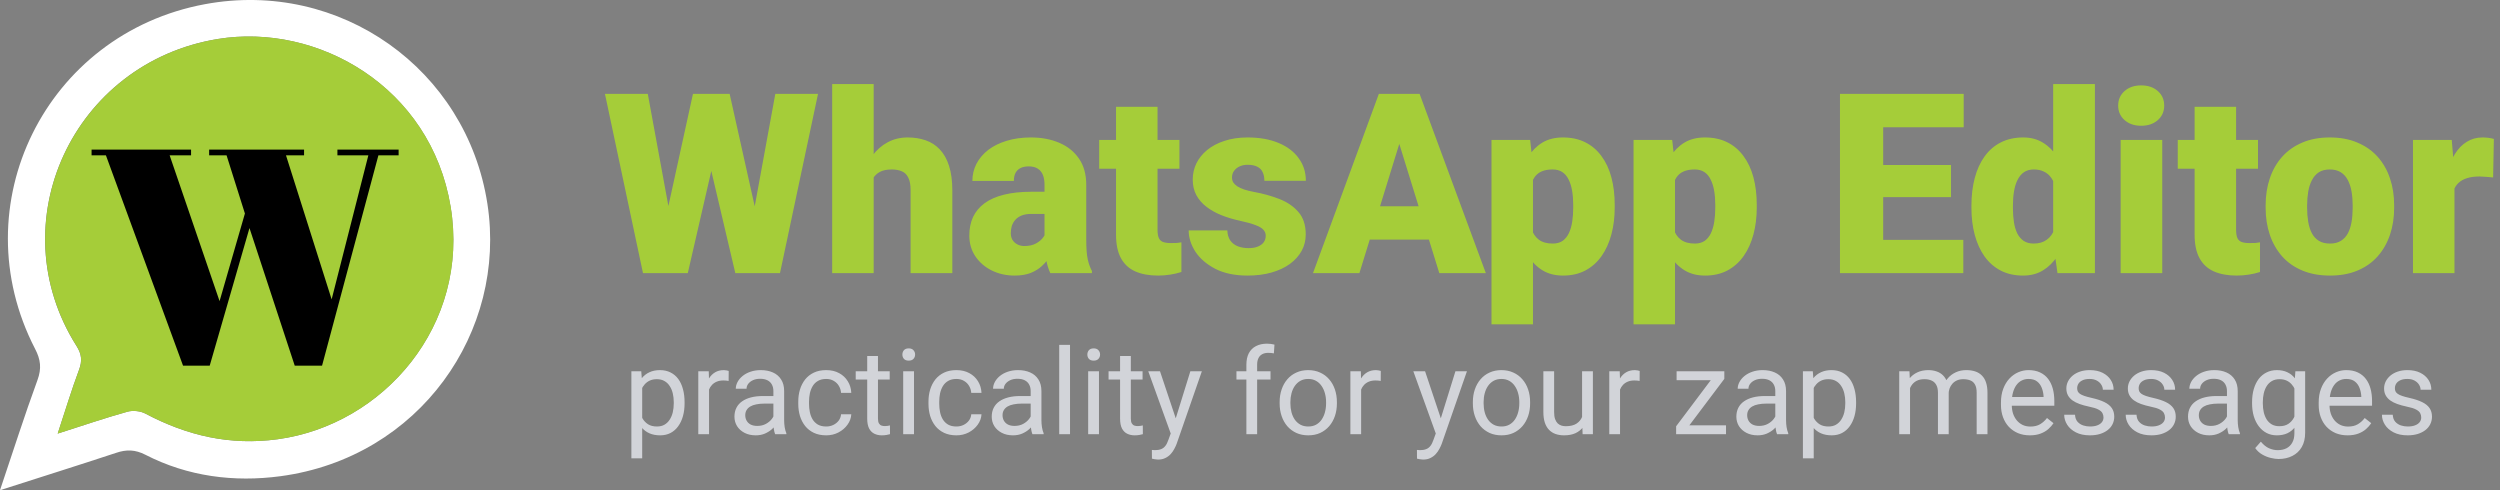 <svg width="357" height="70" viewBox="0 0 357 70" fill="none" xmlns="http://www.w3.org/2000/svg">
<rect x="0" y="0" width="357" height="70" fill="#808080" stroke="none"/>
<g clip-path="url(#clip0_2_76)">
<path d="M0 70C1.876 64.444 3.499 59.325 5.348 54.285C5.96 52.619 5.813 51.349 5.002 49.801C-5.587 29.299 6.518 4.815 29.28 0.595C48.556 -2.976 66.634 9.881 69.601 29.1C72.421 47.328 59.93 65.331 40.055 68.002C33.43 68.889 26.819 68.055 20.753 64.934C19.302 64.193 18.052 64.166 16.575 64.669C11.214 66.442 5.84 68.121 0 70ZM8.235 61.918C11.933 60.741 15.032 59.669 18.185 58.796C18.97 58.571 20.061 58.69 20.779 59.074C26.699 62.209 32.845 63.651 39.643 62.725C54.728 60.674 67.14 46.442 64.346 29.524C61.499 12.354 45.297 3.241 31.089 5.569C10.43 8.955 -0.2 31.812 10.922 49.405C11.667 50.582 11.76 51.547 11.268 52.844C10.23 55.635 9.365 58.479 8.235 61.918Z" fill="white"/>
<path d="M8.235 61.918C9.379 58.479 10.23 55.635 11.281 52.844C11.773 51.548 11.68 50.582 10.935 49.405C-0.186 31.812 10.443 8.955 31.102 5.569C45.31 3.241 61.526 12.354 64.36 29.524C67.153 46.442 54.742 60.675 39.656 62.725C32.858 63.651 26.726 62.209 20.793 59.074C20.074 58.69 18.983 58.571 18.198 58.796C15.032 59.669 11.933 60.741 8.235 61.918Z" fill="#A5CD39"/>
<path d="M34.973 30.489L32.353 22.183H29.865V21.362H43.421V22.183H40.84L47.358 42.751L52.6 22.183H48.183V21.362H56.923V22.183H54.036L45.988 52.222H42.09L35.625 32.566L29.945 52.222H26.14L15.125 22.183H13.077V21.362H27.284V22.183H24.225L31.355 43.003L34.973 30.489Z" fill="black"/>
</g>
<path d="M93.857 36.68L98.955 13.406H101.996L103.648 15.393L98.217 39H94.859L93.857 36.68ZM92.504 13.406L96.811 36.855L95.703 39H91.818L86.387 13.406H92.504ZM106.443 36.732L110.715 13.406H116.814L111.383 39H107.516L106.443 36.732ZM104.193 13.406L109.414 36.82L108.359 39H105.002L99.447 15.357L101.17 13.406H104.193ZM124.76 12V39H118.836V12H124.76ZM124.057 28.84L122.668 28.875C122.668 27.539 122.832 26.309 123.16 25.184C123.488 24.059 123.957 23.08 124.566 22.248C125.176 21.416 125.908 20.771 126.764 20.314C127.619 19.857 128.568 19.629 129.611 19.629C130.549 19.629 131.404 19.764 132.178 20.033C132.963 20.303 133.637 20.736 134.199 21.334C134.773 21.932 135.213 22.711 135.518 23.672C135.834 24.633 135.992 25.805 135.992 27.188V39H130.033V27.152C130.033 26.379 129.922 25.781 129.699 25.359C129.488 24.926 129.184 24.627 128.785 24.463C128.387 24.287 127.9 24.199 127.326 24.199C126.635 24.199 126.072 24.316 125.639 24.551C125.205 24.785 124.871 25.113 124.637 25.535C124.414 25.945 124.262 26.432 124.18 26.994C124.098 27.557 124.057 28.172 124.057 28.84ZM149.158 34.219V26.379C149.158 25.84 149.082 25.377 148.93 24.99C148.777 24.604 148.537 24.305 148.209 24.094C147.881 23.871 147.441 23.76 146.891 23.76C146.445 23.76 146.064 23.836 145.748 23.988C145.432 24.141 145.191 24.369 145.027 24.674C144.863 24.979 144.781 25.365 144.781 25.834H138.857C138.857 24.955 139.051 24.141 139.438 23.391C139.836 22.629 140.398 21.967 141.125 21.404C141.863 20.842 142.742 20.408 143.762 20.104C144.793 19.787 145.941 19.629 147.207 19.629C148.719 19.629 150.066 19.881 151.25 20.385C152.445 20.889 153.389 21.645 154.08 22.652C154.771 23.648 155.117 24.902 155.117 26.414V34.201C155.117 35.443 155.188 36.387 155.328 37.031C155.469 37.664 155.668 38.221 155.926 38.701V39H149.984C149.703 38.414 149.492 37.699 149.352 36.855C149.223 36 149.158 35.121 149.158 34.219ZM149.879 27.381L149.914 30.545H147.295C146.744 30.545 146.275 30.621 145.889 30.773C145.514 30.926 145.209 31.137 144.975 31.406C144.752 31.664 144.588 31.957 144.482 32.285C144.389 32.613 144.342 32.959 144.342 33.322C144.342 33.674 144.424 33.99 144.588 34.272C144.764 34.541 144.998 34.752 145.291 34.904C145.584 35.057 145.912 35.133 146.275 35.133C146.932 35.133 147.488 35.01 147.945 34.764C148.414 34.506 148.771 34.195 149.018 33.832C149.264 33.469 149.387 33.129 149.387 32.812L150.688 35.238C150.453 35.707 150.184 36.182 149.879 36.662C149.586 37.143 149.217 37.588 148.771 37.998C148.338 38.397 147.805 38.725 147.172 38.982C146.539 39.228 145.771 39.352 144.869 39.352C143.697 39.352 142.619 39.111 141.635 38.631C140.662 38.15 139.883 37.482 139.297 36.627C138.711 35.76 138.418 34.764 138.418 33.639C138.418 32.654 138.594 31.775 138.945 31.002C139.309 30.229 139.854 29.572 140.58 29.033C141.307 28.494 142.232 28.084 143.357 27.803C144.482 27.521 145.807 27.381 147.33 27.381H149.879ZM168.424 19.98V24.094H156.963V19.98H168.424ZM159.371 15.252H165.295V32.795C165.295 33.299 165.354 33.691 165.471 33.973C165.588 34.242 165.787 34.435 166.068 34.553C166.361 34.658 166.748 34.711 167.229 34.711C167.568 34.711 167.85 34.705 168.072 34.693C168.295 34.67 168.506 34.641 168.705 34.605V38.842C168.201 39.006 167.674 39.129 167.123 39.211C166.572 39.305 165.986 39.352 165.365 39.352C164.1 39.352 163.016 39.152 162.113 38.754C161.223 38.355 160.543 37.728 160.074 36.873C159.605 36.018 159.371 34.904 159.371 33.533V15.252ZM180.746 33.656C180.746 33.328 180.635 33.047 180.412 32.812C180.201 32.566 179.826 32.344 179.287 32.145C178.748 31.934 177.992 31.723 177.02 31.512C176.094 31.312 175.221 31.049 174.4 30.721C173.592 30.393 172.883 29.994 172.273 29.525C171.664 29.057 171.184 28.5 170.832 27.855C170.492 27.211 170.322 26.473 170.322 25.641C170.322 24.832 170.492 24.07 170.832 23.355C171.184 22.629 171.693 21.99 172.361 21.439C173.041 20.877 173.867 20.438 174.84 20.121C175.812 19.793 176.92 19.629 178.162 19.629C179.873 19.629 181.35 19.893 182.592 20.42C183.834 20.936 184.789 21.662 185.457 22.6C186.137 23.525 186.477 24.598 186.477 25.816H180.553C180.553 25.336 180.471 24.926 180.307 24.586C180.154 24.246 179.902 23.988 179.551 23.812C179.199 23.625 178.73 23.531 178.145 23.531C177.734 23.531 177.359 23.607 177.02 23.76C176.691 23.912 176.428 24.123 176.229 24.393C176.029 24.662 175.93 24.979 175.93 25.342C175.93 25.6 175.988 25.834 176.105 26.045C176.234 26.244 176.428 26.432 176.686 26.607C176.943 26.771 177.271 26.924 177.67 27.064C178.068 27.193 178.549 27.311 179.111 27.416C180.389 27.65 181.584 27.984 182.697 28.418C183.811 28.852 184.713 29.467 185.404 30.264C186.107 31.061 186.459 32.133 186.459 33.48C186.459 34.324 186.266 35.103 185.879 35.818C185.492 36.522 184.936 37.143 184.209 37.682C183.482 38.209 182.609 38.619 181.59 38.912C180.57 39.205 179.422 39.352 178.145 39.352C176.328 39.352 174.793 39.029 173.539 38.385C172.285 37.728 171.336 36.908 170.691 35.924C170.059 34.928 169.742 33.92 169.742 32.9H175.262C175.285 33.486 175.426 33.967 175.684 34.342C175.953 34.717 176.311 34.992 176.756 35.168C177.201 35.344 177.717 35.432 178.303 35.432C178.842 35.432 179.287 35.355 179.639 35.203C180.002 35.051 180.277 34.846 180.465 34.588C180.652 34.318 180.746 34.008 180.746 33.656ZM200.363 18.785L194.123 39H187.496L196.9 13.406H201.102L200.363 18.785ZM205.531 39L199.273 18.785L198.465 13.406H202.719L212.176 39H205.531ZM205.285 29.455V34.219H192.154V29.455H205.285ZM218.908 23.637V46.312H212.984V19.98H218.504L218.908 23.637ZM230.58 29.262V29.631C230.58 31.014 230.422 32.297 230.105 33.48C229.789 34.664 229.32 35.695 228.699 36.574C228.078 37.453 227.305 38.139 226.379 38.631C225.465 39.111 224.404 39.352 223.197 39.352C222.061 39.352 221.082 39.1 220.262 38.596C219.441 38.092 218.756 37.395 218.205 36.504C217.654 35.613 217.209 34.594 216.869 33.445C216.529 32.297 216.26 31.084 216.061 29.807V29.332C216.26 27.961 216.529 26.689 216.869 25.518C217.209 24.334 217.654 23.303 218.205 22.424C218.756 21.545 219.436 20.859 220.244 20.367C221.064 19.875 222.043 19.629 223.18 19.629C224.387 19.629 225.447 19.857 226.361 20.314C227.287 20.771 228.061 21.428 228.682 22.283C229.314 23.127 229.789 24.141 230.105 25.324C230.422 26.508 230.58 27.82 230.58 29.262ZM224.656 29.631V29.262C224.656 28.523 224.604 27.85 224.498 27.24C224.393 26.619 224.223 26.08 223.988 25.623C223.766 25.166 223.467 24.814 223.092 24.568C222.717 24.322 222.254 24.199 221.703 24.199C221.07 24.199 220.537 24.299 220.104 24.498C219.682 24.686 219.342 24.979 219.084 25.377C218.838 25.764 218.662 26.25 218.557 26.836C218.463 27.41 218.422 28.084 218.434 28.857V30.299C218.41 31.189 218.498 31.975 218.697 32.654C218.896 33.322 219.242 33.844 219.734 34.219C220.227 34.594 220.895 34.781 221.738 34.781C222.301 34.781 222.77 34.652 223.145 34.395C223.52 34.125 223.818 33.756 224.041 33.287C224.264 32.807 224.422 32.256 224.516 31.635C224.609 31.014 224.656 30.346 224.656 29.631ZM239.193 23.637V46.312H233.27V19.98H238.789L239.193 23.637ZM250.865 29.262V29.631C250.865 31.014 250.707 32.297 250.391 33.48C250.074 34.664 249.605 35.695 248.984 36.574C248.363 37.453 247.59 38.139 246.664 38.631C245.75 39.111 244.689 39.352 243.482 39.352C242.346 39.352 241.367 39.1 240.547 38.596C239.727 38.092 239.041 37.395 238.49 36.504C237.939 35.613 237.494 34.594 237.154 33.445C236.814 32.297 236.545 31.084 236.346 29.807V29.332C236.545 27.961 236.814 26.689 237.154 25.518C237.494 24.334 237.939 23.303 238.49 22.424C239.041 21.545 239.721 20.859 240.529 20.367C241.35 19.875 242.328 19.629 243.465 19.629C244.672 19.629 245.732 19.857 246.646 20.314C247.572 20.771 248.346 21.428 248.967 22.283C249.6 23.127 250.074 24.141 250.391 25.324C250.707 26.508 250.865 27.82 250.865 29.262ZM244.941 29.631V29.262C244.941 28.523 244.889 27.85 244.783 27.24C244.678 26.619 244.508 26.08 244.273 25.623C244.051 25.166 243.752 24.814 243.377 24.568C243.002 24.322 242.539 24.199 241.988 24.199C241.355 24.199 240.822 24.299 240.389 24.498C239.967 24.686 239.627 24.979 239.369 25.377C239.123 25.764 238.947 26.25 238.842 26.836C238.748 27.41 238.707 28.084 238.719 28.857V30.299C238.695 31.189 238.783 31.975 238.982 32.654C239.182 33.322 239.527 33.844 240.02 34.219C240.512 34.594 241.18 34.781 242.023 34.781C242.586 34.781 243.055 34.652 243.43 34.395C243.805 34.125 244.104 33.756 244.326 33.287C244.549 32.807 244.707 32.256 244.801 31.635C244.895 31.014 244.941 30.346 244.941 29.631ZM280.361 34.254V39H266.721V34.254H280.361ZM268.918 13.406V39H262.748V13.406H268.918ZM278.604 23.566V28.154H266.721V23.566H278.604ZM280.414 13.406V18.17H266.721V13.406H280.414ZM293.193 34.641V12H299.152V39H293.809L293.193 34.641ZM281.521 29.719V29.35C281.521 27.908 281.68 26.596 281.996 25.412C282.312 24.217 282.781 23.191 283.402 22.336C284.023 21.469 284.797 20.801 285.723 20.332C286.648 19.863 287.715 19.629 288.922 19.629C290 19.629 290.943 19.881 291.752 20.385C292.561 20.877 293.252 21.568 293.826 22.459C294.4 23.35 294.869 24.393 295.232 25.588C295.596 26.771 295.871 28.049 296.059 29.42V29.859C295.871 31.148 295.596 32.367 295.232 33.516C294.869 34.652 294.4 35.66 293.826 36.539C293.252 37.418 292.555 38.109 291.734 38.613C290.926 39.105 289.977 39.352 288.887 39.352C287.68 39.352 286.613 39.111 285.688 38.631C284.773 38.15 284.006 37.477 283.385 36.609C282.775 35.742 282.312 34.723 281.996 33.551C281.68 32.379 281.521 31.102 281.521 29.719ZM287.445 29.35V29.719C287.445 30.434 287.492 31.096 287.586 31.705C287.68 32.315 287.838 32.853 288.061 33.322C288.295 33.779 288.6 34.137 288.975 34.395C289.361 34.652 289.836 34.781 290.398 34.781C291.16 34.781 291.787 34.6 292.279 34.236C292.783 33.873 293.152 33.357 293.387 32.69C293.633 32.022 293.738 31.236 293.703 30.334V28.945C293.727 28.172 293.674 27.492 293.545 26.906C293.416 26.309 293.211 25.811 292.93 25.412C292.66 25.014 292.314 24.715 291.893 24.516C291.482 24.305 290.996 24.199 290.434 24.199C289.883 24.199 289.414 24.328 289.027 24.586C288.652 24.844 288.348 25.207 288.113 25.676C287.879 26.133 287.709 26.678 287.604 27.311C287.498 27.932 287.445 28.611 287.445 29.35ZM308.768 19.98V39H302.826V19.98H308.768ZM302.475 15.076C302.475 14.232 302.779 13.541 303.389 13.002C303.998 12.463 304.789 12.193 305.762 12.193C306.734 12.193 307.525 12.463 308.135 13.002C308.744 13.541 309.049 14.232 309.049 15.076C309.049 15.92 308.744 16.611 308.135 17.15C307.525 17.689 306.734 17.959 305.762 17.959C304.789 17.959 303.998 17.689 303.389 17.15C302.779 16.611 302.475 15.92 302.475 15.076ZM322.443 19.98V24.094H310.982V19.98H322.443ZM313.391 15.252H319.314V32.795C319.314 33.299 319.373 33.691 319.49 33.973C319.607 34.242 319.807 34.435 320.088 34.553C320.381 34.658 320.768 34.711 321.248 34.711C321.588 34.711 321.869 34.705 322.092 34.693C322.314 34.67 322.525 34.641 322.725 34.605V38.842C322.221 39.006 321.693 39.129 321.143 39.211C320.592 39.305 320.006 39.352 319.385 39.352C318.119 39.352 317.035 39.152 316.133 38.754C315.242 38.355 314.562 37.728 314.094 36.873C313.625 36.018 313.391 34.904 313.391 33.533V15.252ZM323.533 29.684V29.314C323.533 27.92 323.732 26.637 324.131 25.465C324.529 24.281 325.115 23.256 325.889 22.389C326.662 21.521 327.617 20.848 328.754 20.367C329.891 19.875 331.203 19.629 332.691 19.629C334.191 19.629 335.51 19.875 336.646 20.367C337.795 20.848 338.756 21.521 339.529 22.389C340.303 23.256 340.889 24.281 341.287 25.465C341.686 26.637 341.885 27.92 341.885 29.314V29.684C341.885 31.066 341.686 32.35 341.287 33.533C340.889 34.705 340.303 35.73 339.529 36.609C338.756 37.477 337.801 38.15 336.664 38.631C335.527 39.111 334.215 39.352 332.727 39.352C331.238 39.352 329.92 39.111 328.771 38.631C327.623 38.15 326.662 37.477 325.889 36.609C325.115 35.73 324.529 34.705 324.131 33.533C323.732 32.35 323.533 31.066 323.533 29.684ZM329.457 29.314V29.684C329.457 30.398 329.51 31.066 329.615 31.688C329.721 32.309 329.896 32.853 330.143 33.322C330.389 33.779 330.723 34.137 331.145 34.395C331.566 34.652 332.094 34.781 332.727 34.781C333.348 34.781 333.863 34.652 334.273 34.395C334.695 34.137 335.029 33.779 335.275 33.322C335.521 32.853 335.697 32.309 335.803 31.688C335.908 31.066 335.961 30.398 335.961 29.684V29.314C335.961 28.623 335.908 27.973 335.803 27.363C335.697 26.742 335.521 26.197 335.275 25.729C335.029 25.248 334.695 24.873 334.273 24.604C333.852 24.334 333.324 24.199 332.691 24.199C332.07 24.199 331.549 24.334 331.127 24.604C330.717 24.873 330.389 25.248 330.143 25.729C329.896 26.197 329.721 26.742 329.615 27.363C329.51 27.973 329.457 28.623 329.457 29.314ZM350.498 24.691V39H344.574V19.98H350.111L350.498 24.691ZM356.123 19.84L356.018 25.342C355.783 25.318 355.467 25.289 355.068 25.254C354.67 25.219 354.336 25.201 354.066 25.201C353.375 25.201 352.777 25.283 352.273 25.447C351.781 25.6 351.371 25.834 351.043 26.15C350.727 26.455 350.492 26.842 350.34 27.311C350.199 27.779 350.135 28.324 350.146 28.945L349.074 28.242C349.074 26.965 349.197 25.805 349.443 24.762C349.701 23.707 350.064 22.799 350.533 22.037C351.002 21.264 351.57 20.672 352.238 20.262C352.906 19.84 353.656 19.629 354.488 19.629C354.781 19.629 355.068 19.646 355.35 19.682C355.643 19.717 355.9 19.77 356.123 19.84Z" fill="#A5CD39"/>
<path d="M91.706 54.745V65.453H90.162V53.019H91.573L91.706 54.745ZM97.757 57.435V57.609C97.757 58.262 97.68 58.868 97.525 59.427C97.37 59.98 97.143 60.462 96.844 60.871C96.551 61.281 96.189 61.599 95.757 61.826C95.325 62.053 94.83 62.166 94.271 62.166C93.701 62.166 93.197 62.072 92.76 61.884C92.323 61.696 91.952 61.422 91.648 61.062C91.344 60.702 91.1 60.271 90.918 59.767C90.74 59.264 90.619 58.696 90.552 58.065V57.136C90.619 56.472 90.743 55.877 90.926 55.351C91.108 54.825 91.349 54.377 91.648 54.006C91.952 53.63 92.32 53.345 92.752 53.151C93.184 52.952 93.682 52.852 94.246 52.852C94.811 52.852 95.311 52.963 95.749 53.185C96.186 53.4 96.554 53.71 96.853 54.114C97.151 54.518 97.376 55.002 97.525 55.567C97.68 56.126 97.757 56.748 97.757 57.435ZM96.213 57.609V57.435C96.213 56.986 96.166 56.566 96.072 56.173C95.978 55.774 95.832 55.426 95.632 55.127C95.439 54.823 95.19 54.585 94.885 54.413C94.581 54.236 94.218 54.148 93.798 54.148C93.41 54.148 93.073 54.214 92.785 54.347C92.503 54.48 92.262 54.659 92.063 54.886C91.864 55.108 91.701 55.362 91.573 55.65C91.451 55.932 91.36 56.225 91.299 56.53V58.68C91.41 59.067 91.565 59.432 91.764 59.775C91.963 60.113 92.229 60.387 92.561 60.597C92.893 60.802 93.311 60.904 93.814 60.904C94.23 60.904 94.586 60.819 94.885 60.647C95.19 60.47 95.439 60.229 95.632 59.925C95.832 59.62 95.978 59.272 96.072 58.879C96.166 58.48 96.213 58.057 96.213 57.609ZM101.252 54.43V62H99.716V53.019H101.21L101.252 54.43ZM104.058 52.969L104.049 54.397C103.922 54.369 103.8 54.352 103.684 54.347C103.573 54.336 103.446 54.33 103.302 54.33C102.948 54.33 102.635 54.385 102.364 54.496C102.093 54.607 101.863 54.762 101.675 54.961C101.487 55.16 101.338 55.398 101.227 55.675C101.122 55.946 101.053 56.245 101.02 56.571L100.588 56.82C100.588 56.278 100.64 55.769 100.746 55.293C100.856 54.817 101.025 54.397 101.252 54.031C101.479 53.66 101.767 53.373 102.115 53.168C102.469 52.958 102.89 52.852 103.377 52.852C103.488 52.852 103.615 52.866 103.759 52.894C103.903 52.916 104.002 52.941 104.058 52.969ZM110.441 60.464V55.841C110.441 55.487 110.369 55.179 110.225 54.919C110.087 54.654 109.876 54.449 109.594 54.305C109.312 54.161 108.963 54.089 108.548 54.089C108.161 54.089 107.821 54.156 107.527 54.289C107.24 54.421 107.013 54.596 106.847 54.812C106.686 55.027 106.606 55.26 106.606 55.509H105.07C105.07 55.188 105.153 54.87 105.319 54.554C105.485 54.239 105.723 53.954 106.033 53.699C106.349 53.439 106.725 53.234 107.162 53.085C107.605 52.93 108.097 52.852 108.64 52.852C109.293 52.852 109.868 52.963 110.366 53.185C110.87 53.406 111.263 53.741 111.545 54.189C111.833 54.632 111.977 55.188 111.977 55.857V60.041C111.977 60.34 112.001 60.658 112.051 60.996C112.107 61.333 112.187 61.624 112.292 61.867V62H110.69C110.612 61.823 110.552 61.588 110.507 61.294C110.463 60.996 110.441 60.719 110.441 60.464ZM110.707 56.555L110.723 57.634H109.171C108.734 57.634 108.344 57.67 108 57.742C107.657 57.808 107.37 57.91 107.137 58.049C106.905 58.187 106.728 58.361 106.606 58.572C106.484 58.776 106.423 59.017 106.423 59.294C106.423 59.576 106.487 59.834 106.614 60.066C106.742 60.298 106.932 60.484 107.187 60.622C107.447 60.755 107.765 60.821 108.142 60.821C108.612 60.821 109.027 60.722 109.387 60.523C109.746 60.323 110.031 60.08 110.242 59.792C110.458 59.504 110.574 59.225 110.59 58.954L111.246 59.692C111.207 59.925 111.102 60.182 110.931 60.464C110.759 60.747 110.529 61.018 110.242 61.278C109.959 61.532 109.622 61.745 109.229 61.917C108.842 62.083 108.404 62.166 107.917 62.166C107.309 62.166 106.775 62.047 106.315 61.809C105.862 61.571 105.507 61.253 105.253 60.855C105.004 60.45 104.879 59.999 104.879 59.502C104.879 59.02 104.973 58.597 105.162 58.231C105.35 57.861 105.621 57.553 105.975 57.31C106.329 57.061 106.755 56.873 107.253 56.746C107.751 56.618 108.308 56.555 108.922 56.555H110.707ZM117.986 60.904C118.352 60.904 118.689 60.83 118.999 60.68C119.309 60.531 119.563 60.326 119.763 60.066C119.962 59.8 120.075 59.499 120.103 59.161H121.564C121.536 59.692 121.356 60.188 121.024 60.647C120.698 61.101 120.269 61.469 119.738 61.751C119.207 62.028 118.623 62.166 117.986 62.166C117.311 62.166 116.722 62.047 116.218 61.809C115.72 61.571 115.305 61.245 114.973 60.83C114.647 60.415 114.4 59.939 114.234 59.402C114.074 58.859 113.994 58.287 113.994 57.684V57.335C113.994 56.732 114.074 56.162 114.234 55.625C114.4 55.083 114.647 54.604 114.973 54.189C115.305 53.774 115.72 53.447 116.218 53.209C116.722 52.971 117.311 52.852 117.986 52.852C118.689 52.852 119.303 52.996 119.829 53.284C120.355 53.566 120.767 53.954 121.066 54.446C121.37 54.933 121.536 55.487 121.564 56.106H120.103C120.075 55.736 119.97 55.401 119.788 55.102C119.611 54.803 119.367 54.565 119.057 54.388C118.753 54.206 118.396 54.114 117.986 54.114C117.516 54.114 117.12 54.208 116.799 54.397C116.484 54.579 116.232 54.828 116.044 55.144C115.861 55.453 115.729 55.799 115.646 56.181C115.568 56.557 115.529 56.942 115.529 57.335V57.684C115.529 58.077 115.568 58.464 115.646 58.846C115.723 59.227 115.853 59.573 116.036 59.883C116.224 60.193 116.476 60.442 116.791 60.63C117.112 60.813 117.51 60.904 117.986 60.904ZM127.051 53.019V54.197H122.195V53.019H127.051ZM123.838 50.835H125.374V59.775C125.374 60.08 125.421 60.309 125.515 60.464C125.609 60.619 125.731 60.722 125.88 60.772C126.03 60.821 126.19 60.846 126.362 60.846C126.489 60.846 126.622 60.835 126.76 60.813C126.904 60.785 127.012 60.763 127.084 60.747L127.092 62C126.971 62.039 126.81 62.075 126.611 62.108C126.417 62.147 126.182 62.166 125.905 62.166C125.529 62.166 125.183 62.091 124.868 61.942C124.552 61.792 124.3 61.544 124.112 61.195C123.93 60.841 123.838 60.365 123.838 59.767V50.835ZM130.521 53.019V62H128.977V53.019H130.521ZM128.86 50.636C128.86 50.387 128.935 50.177 129.084 50.005C129.239 49.834 129.466 49.748 129.765 49.748C130.058 49.748 130.283 49.834 130.438 50.005C130.598 50.177 130.678 50.387 130.678 50.636C130.678 50.874 130.598 51.079 130.438 51.251C130.283 51.416 130.058 51.499 129.765 51.499C129.466 51.499 129.239 51.416 129.084 51.251C128.935 51.079 128.86 50.874 128.86 50.636ZM136.58 60.904C136.945 60.904 137.283 60.83 137.593 60.68C137.903 60.531 138.157 60.326 138.356 60.066C138.556 59.8 138.669 59.499 138.697 59.161H140.158C140.13 59.692 139.95 60.188 139.618 60.647C139.292 61.101 138.863 61.469 138.332 61.751C137.8 62.028 137.216 62.166 136.58 62.166C135.905 62.166 135.316 62.047 134.812 61.809C134.314 61.571 133.899 61.245 133.567 60.83C133.24 60.415 132.994 59.939 132.828 59.402C132.668 58.859 132.587 58.287 132.587 57.684V57.335C132.587 56.732 132.668 56.162 132.828 55.625C132.994 55.083 133.24 54.604 133.567 54.189C133.899 53.774 134.314 53.447 134.812 53.209C135.316 52.971 135.905 52.852 136.58 52.852C137.283 52.852 137.897 52.996 138.423 53.284C138.949 53.566 139.361 53.954 139.66 54.446C139.964 54.933 140.13 55.487 140.158 56.106H138.697C138.669 55.736 138.564 55.401 138.381 55.102C138.204 54.803 137.961 54.565 137.651 54.388C137.347 54.206 136.99 54.114 136.58 54.114C136.11 54.114 135.714 54.208 135.393 54.397C135.078 54.579 134.826 54.828 134.638 55.144C134.455 55.453 134.322 55.799 134.239 56.181C134.162 56.557 134.123 56.942 134.123 57.335V57.684C134.123 58.077 134.162 58.464 134.239 58.846C134.317 59.227 134.447 59.573 134.629 59.883C134.818 60.193 135.069 60.442 135.385 60.63C135.706 60.813 136.104 60.904 136.58 60.904ZM147.18 60.464V55.841C147.18 55.487 147.108 55.179 146.964 54.919C146.826 54.654 146.616 54.449 146.333 54.305C146.051 54.161 145.703 54.089 145.288 54.089C144.9 54.089 144.56 54.156 144.267 54.289C143.979 54.421 143.752 54.596 143.586 54.812C143.425 55.027 143.345 55.26 143.345 55.509H141.81C141.81 55.188 141.893 54.87 142.059 54.554C142.225 54.239 142.463 53.954 142.772 53.699C143.088 53.439 143.464 53.234 143.901 53.085C144.344 52.93 144.837 52.852 145.379 52.852C146.032 52.852 146.607 52.963 147.105 53.185C147.609 53.406 148.002 53.741 148.284 54.189C148.572 54.632 148.716 55.188 148.716 55.857V60.041C148.716 60.34 148.741 60.658 148.791 60.996C148.846 61.333 148.926 61.624 149.031 61.867V62H147.429C147.352 61.823 147.291 61.588 147.247 61.294C147.202 60.996 147.18 60.719 147.18 60.464ZM147.446 56.555L147.462 57.634H145.91C145.473 57.634 145.083 57.67 144.74 57.742C144.397 57.808 144.109 57.91 143.876 58.049C143.644 58.187 143.467 58.361 143.345 58.572C143.223 58.776 143.163 59.017 143.163 59.294C143.163 59.576 143.226 59.834 143.354 60.066C143.481 60.298 143.672 60.484 143.926 60.622C144.186 60.755 144.505 60.821 144.881 60.821C145.351 60.821 145.766 60.722 146.126 60.523C146.486 60.323 146.771 60.08 146.981 59.792C147.197 59.504 147.313 59.225 147.33 58.954L147.985 59.692C147.947 59.925 147.841 60.182 147.67 60.464C147.498 60.747 147.269 61.018 146.981 61.278C146.699 61.532 146.361 61.745 145.968 61.917C145.581 62.083 145.144 62.166 144.657 62.166C144.048 62.166 143.514 62.047 143.055 61.809C142.601 61.571 142.247 61.253 141.992 60.855C141.743 60.45 141.619 59.999 141.619 59.502C141.619 59.02 141.713 58.597 141.901 58.231C142.089 57.861 142.36 57.553 142.714 57.31C143.069 57.061 143.495 56.873 143.993 56.746C144.491 56.618 145.047 56.555 145.661 56.555H147.446ZM152.8 49.25V62H151.256V49.25H152.8ZM156.934 53.019V62H155.39V53.019H156.934ZM155.273 50.636C155.273 50.387 155.348 50.177 155.498 50.005C155.653 49.834 155.879 49.748 156.178 49.748C156.472 49.748 156.696 49.834 156.851 50.005C157.011 50.177 157.091 50.387 157.091 50.636C157.091 50.874 157.011 51.079 156.851 51.251C156.696 51.416 156.472 51.499 156.178 51.499C155.879 51.499 155.653 51.416 155.498 51.251C155.348 51.079 155.273 50.874 155.273 50.636ZM163.159 53.019V54.197H158.303V53.019H163.159ZM159.947 50.835H161.482V59.775C161.482 60.08 161.529 60.309 161.624 60.464C161.718 60.619 161.839 60.722 161.989 60.772C162.138 60.821 162.299 60.846 162.47 60.846C162.597 60.846 162.73 60.835 162.869 60.813C163.013 60.785 163.12 60.763 163.192 60.747L163.201 62C163.079 62.039 162.918 62.075 162.719 62.108C162.526 62.147 162.29 62.166 162.014 62.166C161.637 62.166 161.292 62.091 160.976 61.942C160.661 61.792 160.409 61.544 160.221 61.195C160.038 60.841 159.947 60.365 159.947 59.767V50.835ZM167.484 61.07L169.982 53.019H171.626L168.023 63.386C167.94 63.608 167.83 63.846 167.691 64.1C167.559 64.36 167.387 64.606 167.177 64.839C166.966 65.071 166.712 65.259 166.413 65.403C166.12 65.553 165.768 65.627 165.359 65.627C165.237 65.627 165.082 65.611 164.894 65.578C164.706 65.544 164.573 65.517 164.496 65.495L164.487 64.249C164.532 64.255 164.601 64.261 164.695 64.266C164.794 64.277 164.864 64.283 164.902 64.283C165.251 64.283 165.547 64.236 165.791 64.142C166.034 64.053 166.239 63.901 166.405 63.685C166.576 63.475 166.723 63.184 166.845 62.813L167.484 61.07ZM165.649 53.019L167.982 59.991L168.38 61.61L167.276 62.174L163.973 53.019H165.649ZM179.52 62H177.984V52.072C177.984 51.425 178.101 50.88 178.333 50.437C178.571 49.989 178.911 49.651 179.354 49.424C179.797 49.192 180.322 49.076 180.931 49.076C181.108 49.076 181.285 49.087 181.462 49.109C181.645 49.131 181.822 49.164 181.994 49.209L181.911 50.462C181.794 50.434 181.662 50.415 181.512 50.404C181.368 50.393 181.224 50.387 181.081 50.387C180.754 50.387 180.472 50.454 180.234 50.586C180.001 50.714 179.824 50.902 179.703 51.151C179.581 51.4 179.52 51.707 179.52 52.072V62ZM181.429 53.019V54.197H176.565V53.019H181.429ZM182.732 57.609V57.418C182.732 56.77 182.826 56.17 183.015 55.617C183.203 55.058 183.474 54.574 183.828 54.164C184.182 53.749 184.611 53.428 185.115 53.201C185.618 52.969 186.183 52.852 186.808 52.852C187.439 52.852 188.006 52.969 188.51 53.201C189.019 53.428 189.451 53.749 189.805 54.164C190.164 54.574 190.438 55.058 190.626 55.617C190.815 56.17 190.909 56.77 190.909 57.418V57.609C190.909 58.256 190.815 58.857 190.626 59.41C190.438 59.964 190.164 60.448 189.805 60.863C189.451 61.272 189.022 61.593 188.518 61.826C188.02 62.053 187.456 62.166 186.825 62.166C186.194 62.166 185.627 62.053 185.123 61.826C184.619 61.593 184.188 61.272 183.828 60.863C183.474 60.448 183.203 59.964 183.015 59.41C182.826 58.857 182.732 58.256 182.732 57.609ZM184.268 57.418V57.609C184.268 58.057 184.321 58.48 184.426 58.879C184.531 59.272 184.689 59.62 184.899 59.925C185.115 60.229 185.383 60.47 185.704 60.647C186.025 60.819 186.399 60.904 186.825 60.904C187.245 60.904 187.613 60.819 187.929 60.647C188.25 60.47 188.515 60.229 188.726 59.925C188.936 59.62 189.094 59.272 189.199 58.879C189.309 58.48 189.365 58.057 189.365 57.609V57.418C189.365 56.975 189.309 56.557 189.199 56.165C189.094 55.766 188.933 55.415 188.717 55.11C188.507 54.8 188.241 54.557 187.92 54.38C187.605 54.203 187.234 54.114 186.808 54.114C186.388 54.114 186.017 54.203 185.696 54.38C185.38 54.557 185.115 54.8 184.899 55.11C184.689 55.415 184.531 55.766 184.426 56.165C184.321 56.557 184.268 56.975 184.268 57.418ZM194.37 54.43V62H192.834V53.019H194.329L194.37 54.43ZM197.176 52.969L197.167 54.397C197.04 54.369 196.918 54.352 196.802 54.347C196.692 54.336 196.564 54.33 196.42 54.33C196.066 54.33 195.754 54.385 195.482 54.496C195.211 54.607 194.982 54.762 194.793 54.961C194.605 55.16 194.456 55.398 194.345 55.675C194.24 55.946 194.171 56.245 194.138 56.571L193.706 56.82C193.706 56.278 193.759 55.769 193.864 55.293C193.974 54.817 194.143 54.397 194.37 54.031C194.597 53.66 194.885 53.373 195.233 53.168C195.588 52.958 196.008 52.852 196.495 52.852C196.606 52.852 196.733 52.866 196.877 52.894C197.021 52.916 197.12 52.941 197.176 52.969ZM205.335 61.07L207.834 53.019H209.478L205.875 63.386C205.792 63.608 205.681 63.846 205.543 64.1C205.41 64.36 205.239 64.606 205.028 64.839C204.818 65.071 204.563 65.259 204.265 65.403C203.971 65.553 203.62 65.627 203.21 65.627C203.089 65.627 202.934 65.611 202.746 65.578C202.557 65.544 202.425 65.517 202.347 65.495L202.339 64.249C202.383 64.255 202.452 64.261 202.546 64.266C202.646 64.277 202.715 64.283 202.754 64.283C203.103 64.283 203.399 64.236 203.642 64.142C203.886 64.053 204.09 63.901 204.256 63.685C204.428 63.475 204.575 63.184 204.696 62.813L205.335 61.07ZM203.501 53.019L205.833 59.991L206.232 61.61L205.128 62.174L201.824 53.019H203.501ZM210.324 57.609V57.418C210.324 56.77 210.418 56.17 210.606 55.617C210.795 55.058 211.066 54.574 211.42 54.164C211.774 53.749 212.203 53.428 212.707 53.201C213.21 52.969 213.775 52.852 214.4 52.852C215.031 52.852 215.598 52.969 216.102 53.201C216.611 53.428 217.042 53.749 217.396 54.164C217.756 54.574 218.03 55.058 218.218 55.617C218.406 56.17 218.5 56.77 218.5 57.418V57.609C218.5 58.256 218.406 58.857 218.218 59.41C218.03 59.964 217.756 60.448 217.396 60.863C217.042 61.272 216.613 61.593 216.11 61.826C215.612 62.053 215.047 62.166 214.417 62.166C213.786 62.166 213.218 62.053 212.715 61.826C212.211 61.593 211.78 61.272 211.42 60.863C211.066 60.448 210.795 59.964 210.606 59.41C210.418 58.857 210.324 58.256 210.324 57.609ZM211.86 57.418V57.609C211.86 58.057 211.912 58.48 212.018 58.879C212.123 59.272 212.28 59.62 212.491 59.925C212.707 60.229 212.975 60.47 213.296 60.647C213.617 60.819 213.99 60.904 214.417 60.904C214.837 60.904 215.205 60.819 215.521 60.647C215.841 60.47 216.107 60.229 216.317 59.925C216.528 59.62 216.685 59.272 216.791 58.879C216.901 58.48 216.957 58.057 216.957 57.609V57.418C216.957 56.975 216.901 56.557 216.791 56.165C216.685 55.766 216.525 55.415 216.309 55.11C216.099 54.8 215.833 54.557 215.512 54.38C215.197 54.203 214.826 54.114 214.4 54.114C213.979 54.114 213.609 54.203 213.288 54.38C212.972 54.557 212.707 54.8 212.491 55.11C212.28 55.415 212.123 55.766 212.018 56.165C211.912 56.557 211.86 56.975 211.86 57.418ZM225.921 59.925V53.019H227.465V62H225.996L225.921 59.925ZM226.212 58.032L226.851 58.016C226.851 58.613 226.787 59.167 226.66 59.676C226.538 60.179 226.339 60.617 226.062 60.987C225.786 61.358 225.423 61.649 224.975 61.859C224.527 62.064 223.982 62.166 223.34 62.166C222.903 62.166 222.501 62.102 222.136 61.975C221.777 61.848 221.467 61.651 221.207 61.386C220.946 61.12 220.744 60.774 220.601 60.348C220.462 59.922 220.393 59.41 220.393 58.812V53.019H221.929V58.829C221.929 59.233 221.973 59.568 222.062 59.834C222.156 60.094 222.28 60.301 222.435 60.456C222.596 60.605 222.773 60.711 222.966 60.772C223.166 60.832 223.37 60.863 223.581 60.863C224.234 60.863 224.751 60.738 225.133 60.489C225.515 60.235 225.789 59.894 225.955 59.468C226.126 59.037 226.212 58.558 226.212 58.032ZM231.342 54.43V62H229.806V53.019H231.3L231.342 54.43ZM234.147 52.969L234.139 54.397C234.012 54.369 233.89 54.352 233.774 54.347C233.663 54.336 233.536 54.33 233.392 54.33C233.038 54.33 232.725 54.385 232.454 54.496C232.183 54.607 231.953 54.762 231.765 54.961C231.577 55.16 231.428 55.398 231.317 55.675C231.212 55.946 231.143 56.245 231.109 56.571L230.678 56.82C230.678 56.278 230.73 55.769 230.835 55.293C230.946 54.817 231.115 54.397 231.342 54.031C231.569 53.66 231.856 53.373 232.205 53.168C232.559 52.958 232.98 52.852 233.467 52.852C233.577 52.852 233.705 52.866 233.849 52.894C233.993 52.916 234.092 52.941 234.147 52.969ZM246.474 60.738V62H239.941V60.738H246.474ZM246.233 54.106L240.29 62H239.352V60.871L245.254 53.019H246.233V54.106ZM245.553 53.019V54.289H239.418V53.019H245.553ZM253.513 60.464V55.841C253.513 55.487 253.441 55.179 253.297 54.919C253.159 54.654 252.949 54.449 252.667 54.305C252.384 54.161 252.036 54.089 251.621 54.089C251.233 54.089 250.893 54.156 250.6 54.289C250.312 54.421 250.085 54.596 249.919 54.812C249.758 55.027 249.678 55.26 249.678 55.509H248.143C248.143 55.188 248.226 54.87 248.392 54.554C248.558 54.239 248.796 53.954 249.105 53.699C249.421 53.439 249.797 53.234 250.234 53.085C250.677 52.93 251.17 52.852 251.712 52.852C252.365 52.852 252.94 52.963 253.438 53.185C253.942 53.406 254.335 53.741 254.617 54.189C254.905 54.632 255.049 55.188 255.049 55.857V60.041C255.049 60.34 255.074 60.658 255.124 60.996C255.179 61.333 255.259 61.624 255.364 61.867V62H253.762C253.685 61.823 253.624 61.588 253.58 61.294C253.535 60.996 253.513 60.719 253.513 60.464ZM253.779 56.555L253.795 57.634H252.243C251.806 57.634 251.416 57.67 251.073 57.742C250.73 57.808 250.442 57.91 250.209 58.049C249.977 58.187 249.8 58.361 249.678 58.572C249.556 58.776 249.496 59.017 249.496 59.294C249.496 59.576 249.559 59.834 249.687 60.066C249.814 60.298 250.005 60.484 250.259 60.622C250.519 60.755 250.838 60.821 251.214 60.821C251.684 60.821 252.099 60.722 252.459 60.523C252.819 60.323 253.104 60.08 253.314 59.792C253.53 59.504 253.646 59.225 253.663 58.954L254.318 59.692C254.28 59.925 254.174 60.182 254.003 60.464C253.831 60.747 253.602 61.018 253.314 61.278C253.032 61.532 252.694 61.745 252.301 61.917C251.914 62.083 251.477 62.166 250.99 62.166C250.381 62.166 249.847 62.047 249.388 61.809C248.934 61.571 248.58 61.253 248.325 60.855C248.076 60.45 247.952 59.999 247.952 59.502C247.952 59.02 248.046 58.597 248.234 58.231C248.422 57.861 248.693 57.553 249.047 57.31C249.402 57.061 249.828 56.873 250.326 56.746C250.824 56.618 251.38 56.555 251.994 56.555H253.779ZM259 54.745V65.453H257.456V53.019H258.867L259 54.745ZM265.051 57.435V57.609C265.051 58.262 264.974 58.868 264.819 59.427C264.664 59.98 264.437 60.462 264.138 60.871C263.845 61.281 263.482 61.599 263.051 61.826C262.619 62.053 262.124 62.166 261.565 62.166C260.995 62.166 260.491 62.072 260.054 61.884C259.617 61.696 259.246 61.422 258.942 61.062C258.638 60.702 258.394 60.271 258.211 59.767C258.034 59.264 257.913 58.696 257.846 58.065V57.136C257.913 56.472 258.037 55.877 258.22 55.351C258.402 54.825 258.643 54.377 258.942 54.006C259.246 53.63 259.614 53.345 260.046 53.151C260.478 52.952 260.976 52.852 261.54 52.852C262.104 52.852 262.605 52.963 263.042 53.185C263.48 53.4 263.848 53.71 264.146 54.114C264.445 54.518 264.669 55.002 264.819 55.567C264.974 56.126 265.051 56.748 265.051 57.435ZM263.507 57.609V57.435C263.507 56.986 263.46 56.566 263.366 56.173C263.272 55.774 263.125 55.426 262.926 55.127C262.733 54.823 262.484 54.585 262.179 54.413C261.875 54.236 261.512 54.148 261.092 54.148C260.704 54.148 260.367 54.214 260.079 54.347C259.797 54.48 259.556 54.659 259.357 54.886C259.158 55.108 258.994 55.362 258.867 55.65C258.745 55.932 258.654 56.225 258.593 56.53V58.68C258.704 59.067 258.859 59.432 259.058 59.775C259.257 60.113 259.523 60.387 259.855 60.597C260.187 60.802 260.605 60.904 261.108 60.904C261.523 60.904 261.88 60.819 262.179 60.647C262.484 60.47 262.733 60.229 262.926 59.925C263.125 59.62 263.272 59.272 263.366 58.879C263.46 58.48 263.507 58.057 263.507 57.609ZM272.754 54.803V62H271.21V53.019H272.671L272.754 54.803ZM272.439 57.169L271.725 57.144C271.731 56.53 271.811 55.963 271.966 55.442C272.121 54.917 272.35 54.46 272.655 54.073C272.959 53.685 273.338 53.387 273.792 53.176C274.246 52.96 274.771 52.852 275.369 52.852C275.79 52.852 276.177 52.913 276.531 53.035C276.885 53.151 277.193 53.337 277.453 53.591C277.713 53.846 277.915 54.172 278.059 54.571C278.202 54.969 278.274 55.451 278.274 56.015V62H276.739V56.09C276.739 55.62 276.659 55.243 276.498 54.961C276.343 54.679 276.122 54.474 275.834 54.347C275.546 54.214 275.209 54.148 274.821 54.148C274.368 54.148 273.988 54.228 273.684 54.388C273.38 54.549 273.136 54.77 272.954 55.052C272.771 55.334 272.638 55.658 272.555 56.023C272.478 56.383 272.439 56.765 272.439 57.169ZM278.258 56.322L277.229 56.638C277.234 56.145 277.314 55.672 277.469 55.218C277.63 54.764 277.859 54.361 278.158 54.006C278.463 53.652 278.836 53.373 279.279 53.168C279.722 52.958 280.228 52.852 280.798 52.852C281.279 52.852 281.705 52.916 282.076 53.044C282.452 53.171 282.768 53.367 283.022 53.633C283.283 53.893 283.479 54.228 283.612 54.637C283.745 55.047 283.811 55.534 283.811 56.098V62H282.267V56.081C282.267 55.578 282.187 55.188 282.026 54.911C281.871 54.629 281.65 54.432 281.362 54.322C281.08 54.206 280.743 54.148 280.35 54.148C280.012 54.148 279.713 54.206 279.453 54.322C279.193 54.438 278.974 54.599 278.797 54.803C278.62 55.002 278.485 55.232 278.391 55.492C278.302 55.752 278.258 56.029 278.258 56.322ZM289.862 62.166C289.237 62.166 288.67 62.061 288.161 61.851C287.657 61.635 287.223 61.333 286.857 60.946C286.498 60.558 286.221 60.099 286.027 59.568C285.834 59.037 285.737 58.456 285.737 57.825V57.476C285.737 56.746 285.845 56.095 286.061 55.525C286.276 54.95 286.57 54.463 286.94 54.065C287.311 53.666 287.732 53.364 288.202 53.16C288.673 52.955 289.16 52.852 289.663 52.852C290.305 52.852 290.858 52.963 291.323 53.185C291.794 53.406 292.178 53.716 292.477 54.114C292.776 54.507 292.997 54.972 293.141 55.509C293.285 56.04 293.357 56.621 293.357 57.252V57.941H286.65V56.688H291.821V56.571C291.799 56.173 291.716 55.785 291.572 55.409C291.434 55.033 291.213 54.723 290.908 54.48C290.604 54.236 290.189 54.114 289.663 54.114C289.314 54.114 288.993 54.189 288.7 54.338C288.407 54.482 288.155 54.698 287.945 54.986C287.735 55.274 287.571 55.625 287.455 56.04C287.339 56.455 287.281 56.934 287.281 57.476V57.825C287.281 58.251 287.339 58.652 287.455 59.028C287.577 59.399 287.751 59.726 287.978 60.008C288.21 60.29 288.49 60.511 288.816 60.672C289.148 60.832 289.525 60.913 289.945 60.913C290.488 60.913 290.947 60.802 291.323 60.581C291.7 60.359 292.029 60.063 292.311 59.692L293.241 60.431C293.047 60.724 292.801 61.004 292.502 61.27C292.203 61.535 291.835 61.751 291.398 61.917C290.966 62.083 290.454 62.166 289.862 62.166ZM300.379 59.618C300.379 59.396 300.33 59.192 300.23 59.003C300.136 58.81 299.939 58.635 299.641 58.48C299.347 58.32 298.905 58.182 298.312 58.065C297.814 57.96 297.363 57.836 296.959 57.692C296.561 57.548 296.221 57.374 295.938 57.169C295.662 56.964 295.449 56.724 295.299 56.447C295.15 56.17 295.075 55.846 295.075 55.476C295.075 55.121 295.153 54.787 295.308 54.471C295.468 54.156 295.692 53.876 295.98 53.633C296.273 53.389 296.625 53.198 297.034 53.06C297.444 52.922 297.9 52.852 298.404 52.852C299.123 52.852 299.737 52.98 300.247 53.234C300.756 53.489 301.146 53.829 301.417 54.255C301.688 54.676 301.824 55.144 301.824 55.658H300.288C300.288 55.409 300.213 55.169 300.064 54.936C299.92 54.698 299.707 54.502 299.425 54.347C299.148 54.192 298.808 54.114 298.404 54.114C297.978 54.114 297.632 54.181 297.366 54.313C297.106 54.441 296.915 54.604 296.793 54.803C296.677 55.002 296.619 55.213 296.619 55.434C296.619 55.6 296.647 55.749 296.702 55.882C296.763 56.01 296.868 56.129 297.018 56.239C297.167 56.344 297.377 56.444 297.648 56.538C297.92 56.632 298.265 56.726 298.686 56.82C299.422 56.986 300.028 57.185 300.504 57.418C300.98 57.65 301.334 57.935 301.566 58.273C301.799 58.611 301.915 59.02 301.915 59.502C301.915 59.894 301.832 60.254 301.666 60.581C301.506 60.907 301.27 61.189 300.96 61.427C300.656 61.66 300.291 61.842 299.865 61.975C299.444 62.102 298.971 62.166 298.445 62.166C297.654 62.166 296.984 62.025 296.437 61.743C295.889 61.46 295.474 61.095 295.191 60.647C294.909 60.199 294.768 59.726 294.768 59.227H296.312C296.334 59.648 296.456 59.983 296.677 60.232C296.899 60.475 297.17 60.65 297.491 60.755C297.812 60.855 298.13 60.904 298.445 60.904C298.866 60.904 299.217 60.849 299.5 60.738C299.787 60.628 300.006 60.475 300.155 60.282C300.305 60.088 300.379 59.867 300.379 59.618ZM309.162 59.618C309.162 59.396 309.112 59.192 309.012 59.003C308.918 58.81 308.722 58.635 308.423 58.48C308.13 58.32 307.687 58.182 307.095 58.065C306.597 57.96 306.146 57.836 305.742 57.692C305.343 57.548 305.003 57.374 304.721 57.169C304.444 56.964 304.231 56.724 304.082 56.447C303.932 56.17 303.857 55.846 303.857 55.476C303.857 55.121 303.935 54.787 304.09 54.471C304.25 54.156 304.474 53.876 304.762 53.633C305.056 53.389 305.407 53.198 305.816 53.06C306.226 52.922 306.682 52.852 307.186 52.852C307.905 52.852 308.52 52.98 309.029 53.234C309.538 53.489 309.928 53.829 310.199 54.255C310.47 54.676 310.606 55.144 310.606 55.658H309.07C309.07 55.409 308.996 55.169 308.846 54.936C308.702 54.698 308.489 54.502 308.207 54.347C307.93 54.192 307.59 54.114 307.186 54.114C306.76 54.114 306.414 54.181 306.148 54.313C305.888 54.441 305.697 54.604 305.576 54.803C305.459 55.002 305.401 55.213 305.401 55.434C305.401 55.6 305.429 55.749 305.484 55.882C305.545 56.01 305.65 56.129 305.8 56.239C305.949 56.344 306.16 56.444 306.431 56.538C306.702 56.632 307.048 56.726 307.468 56.82C308.204 56.986 308.81 57.185 309.286 57.418C309.762 57.65 310.116 57.935 310.349 58.273C310.581 58.611 310.697 59.02 310.697 59.502C310.697 59.894 310.614 60.254 310.448 60.581C310.288 60.907 310.053 61.189 309.743 61.427C309.438 61.66 309.073 61.842 308.647 61.975C308.226 62.102 307.753 62.166 307.228 62.166C306.436 62.166 305.767 62.025 305.219 61.743C304.671 61.46 304.256 61.095 303.974 60.647C303.691 60.199 303.55 59.726 303.55 59.227H305.094C305.116 59.648 305.238 59.983 305.459 60.232C305.681 60.475 305.952 60.65 306.273 60.755C306.594 60.855 306.912 60.904 307.228 60.904C307.648 60.904 308 60.849 308.282 60.738C308.569 60.628 308.788 60.475 308.938 60.282C309.087 60.088 309.162 59.867 309.162 59.618ZM318.01 60.464V55.841C318.01 55.487 317.938 55.179 317.794 54.919C317.656 54.654 317.446 54.449 317.164 54.305C316.881 54.161 316.533 54.089 316.118 54.089C315.73 54.089 315.39 54.156 315.097 54.289C314.809 54.421 314.582 54.596 314.416 54.812C314.256 55.027 314.175 55.26 314.175 55.509H312.64C312.64 55.188 312.723 54.87 312.889 54.554C313.055 54.239 313.293 53.954 313.603 53.699C313.918 53.439 314.294 53.234 314.731 53.085C315.174 52.93 315.667 52.852 316.209 52.852C316.862 52.852 317.438 52.963 317.936 53.185C318.439 53.406 318.832 53.741 319.114 54.189C319.402 54.632 319.546 55.188 319.546 55.857V60.041C319.546 60.34 319.571 60.658 319.621 60.996C319.676 61.333 319.756 61.624 319.861 61.867V62H318.259C318.182 61.823 318.121 61.588 318.077 61.294C318.032 60.996 318.01 60.719 318.01 60.464ZM318.276 56.555L318.292 57.634H316.74C316.303 57.634 315.913 57.67 315.57 57.742C315.227 57.808 314.939 57.91 314.707 58.049C314.474 58.187 314.297 58.361 314.175 58.572C314.054 58.776 313.993 59.017 313.993 59.294C313.993 59.576 314.056 59.834 314.184 60.066C314.311 60.298 314.502 60.484 314.756 60.622C315.016 60.755 315.335 60.821 315.711 60.821C316.181 60.821 316.596 60.722 316.956 60.523C317.316 60.323 317.601 60.08 317.811 59.792C318.027 59.504 318.143 59.225 318.16 58.954L318.815 59.692C318.777 59.925 318.672 60.182 318.5 60.464C318.328 60.747 318.099 61.018 317.811 61.278C317.529 61.532 317.191 61.745 316.798 61.917C316.411 62.083 315.974 62.166 315.487 62.166C314.878 62.166 314.344 62.047 313.885 61.809C313.431 61.571 313.077 61.253 312.822 60.855C312.573 60.45 312.449 59.999 312.449 59.502C312.449 59.02 312.543 58.597 312.731 58.231C312.919 57.861 313.19 57.553 313.544 57.31C313.899 57.061 314.325 56.873 314.823 56.746C315.321 56.618 315.877 56.555 316.491 56.555H318.276ZM327.78 53.019H329.175V61.809C329.175 62.6 329.014 63.276 328.693 63.834C328.372 64.393 327.924 64.817 327.349 65.105C326.779 65.398 326.12 65.544 325.373 65.544C325.063 65.544 324.698 65.495 324.277 65.395C323.862 65.301 323.453 65.138 323.049 64.905C322.65 64.678 322.316 64.371 322.044 63.984L322.85 63.071C323.226 63.525 323.619 63.84 324.028 64.017C324.443 64.194 324.853 64.283 325.257 64.283C325.744 64.283 326.164 64.191 326.519 64.009C326.873 63.826 327.147 63.555 327.34 63.195C327.54 62.841 327.639 62.404 327.639 61.884V54.994L327.78 53.019ZM321.596 57.609V57.435C321.596 56.748 321.676 56.126 321.837 55.567C322.003 55.002 322.238 54.518 322.542 54.114C322.852 53.71 323.226 53.4 323.663 53.185C324.1 52.963 324.593 52.852 325.141 52.852C325.705 52.852 326.198 52.952 326.618 53.151C327.044 53.345 327.404 53.63 327.697 54.006C327.996 54.377 328.231 54.825 328.403 55.351C328.574 55.877 328.693 56.472 328.76 57.136V57.899C328.699 58.558 328.58 59.15 328.403 59.676C328.231 60.202 327.996 60.65 327.697 61.02C327.404 61.391 327.044 61.676 326.618 61.876C326.192 62.069 325.694 62.166 325.124 62.166C324.587 62.166 324.1 62.053 323.663 61.826C323.231 61.599 322.861 61.281 322.551 60.871C322.241 60.462 322.003 59.98 321.837 59.427C321.676 58.868 321.596 58.262 321.596 57.609ZM323.132 57.435V57.609C323.132 58.057 323.176 58.478 323.265 58.871C323.359 59.264 323.5 59.609 323.688 59.908C323.882 60.207 324.128 60.442 324.427 60.614C324.726 60.78 325.083 60.863 325.498 60.863C326.007 60.863 326.427 60.755 326.759 60.539C327.091 60.323 327.354 60.038 327.548 59.684C327.747 59.33 327.902 58.945 328.013 58.53V56.53C327.952 56.225 327.858 55.932 327.73 55.65C327.609 55.362 327.448 55.108 327.249 54.886C327.055 54.659 326.815 54.48 326.527 54.347C326.239 54.214 325.902 54.148 325.514 54.148C325.094 54.148 324.731 54.236 324.427 54.413C324.128 54.585 323.882 54.823 323.688 55.127C323.5 55.426 323.359 55.774 323.265 56.173C323.176 56.566 323.132 56.986 323.132 57.435ZM335.234 62.166C334.609 62.166 334.042 62.061 333.533 61.851C333.029 61.635 332.595 61.333 332.229 60.946C331.87 60.558 331.593 60.099 331.399 59.568C331.206 59.037 331.109 58.456 331.109 57.825V57.476C331.109 56.746 331.217 56.095 331.433 55.525C331.648 54.95 331.942 54.463 332.312 54.065C332.683 53.666 333.104 53.364 333.574 53.16C334.045 52.955 334.532 52.852 335.035 52.852C335.677 52.852 336.23 52.963 336.695 53.185C337.166 53.406 337.55 53.716 337.849 54.114C338.148 54.507 338.369 54.972 338.513 55.509C338.657 56.04 338.729 56.621 338.729 57.252V57.941H332.022V56.688H337.193V56.571C337.171 56.173 337.088 55.785 336.944 55.409C336.806 55.033 336.585 54.723 336.28 54.48C335.976 54.236 335.561 54.114 335.035 54.114C334.687 54.114 334.366 54.189 334.072 54.338C333.779 54.482 333.527 54.698 333.317 54.986C333.107 55.274 332.943 55.625 332.827 56.04C332.711 56.455 332.653 56.934 332.653 57.476V57.825C332.653 58.251 332.711 58.652 332.827 59.028C332.949 59.399 333.123 59.726 333.35 60.008C333.583 60.29 333.862 60.511 334.188 60.672C334.521 60.832 334.897 60.913 335.317 60.913C335.86 60.913 336.319 60.802 336.695 60.581C337.072 60.359 337.401 60.063 337.683 59.692L338.613 60.431C338.419 60.724 338.173 61.004 337.874 61.27C337.575 61.535 337.207 61.751 336.77 61.917C336.338 62.083 335.826 62.166 335.234 62.166ZM345.751 59.618C345.751 59.396 345.702 59.192 345.602 59.003C345.508 58.81 345.312 58.635 345.013 58.48C344.719 58.32 344.277 58.182 343.685 58.065C343.187 57.96 342.736 57.836 342.332 57.692C341.933 57.548 341.593 57.374 341.311 57.169C341.034 56.964 340.821 56.724 340.671 56.447C340.522 56.17 340.447 55.846 340.447 55.476C340.447 55.121 340.525 54.787 340.68 54.471C340.84 54.156 341.064 53.876 341.352 53.633C341.645 53.389 341.997 53.198 342.406 53.06C342.816 52.922 343.272 52.852 343.776 52.852C344.495 52.852 345.11 52.98 345.619 53.234C346.128 53.489 346.518 53.829 346.789 54.255C347.06 54.676 347.196 55.144 347.196 55.658H345.66C345.66 55.409 345.585 55.169 345.436 54.936C345.292 54.698 345.079 54.502 344.797 54.347C344.52 54.192 344.18 54.114 343.776 54.114C343.35 54.114 343.004 54.181 342.738 54.313C342.478 54.441 342.287 54.604 342.166 54.803C342.049 55.002 341.991 55.213 341.991 55.434C341.991 55.6 342.019 55.749 342.074 55.882C342.135 56.01 342.24 56.129 342.39 56.239C342.539 56.344 342.749 56.444 343.021 56.538C343.292 56.632 343.638 56.726 344.058 56.82C344.794 56.986 345.4 57.185 345.876 57.418C346.352 57.65 346.706 57.935 346.938 58.273C347.171 58.611 347.287 59.02 347.287 59.502C347.287 59.894 347.204 60.254 347.038 60.581C346.878 60.907 346.642 61.189 346.333 61.427C346.028 61.66 345.663 61.842 345.237 61.975C344.816 62.102 344.343 62.166 343.817 62.166C343.026 62.166 342.356 62.025 341.809 61.743C341.261 61.46 340.846 61.095 340.563 60.647C340.281 60.199 340.14 59.726 340.14 59.227H341.684C341.706 59.648 341.828 59.983 342.049 60.232C342.271 60.475 342.542 60.65 342.863 60.755C343.184 60.855 343.502 60.904 343.817 60.904C344.238 60.904 344.589 60.849 344.872 60.738C345.159 60.628 345.378 60.475 345.527 60.282C345.677 60.088 345.751 59.867 345.751 59.618Z" fill="#D2D4D9"/>
<defs>
<clipPath id="clip0_2_76">
<rect width="70" height="70" fill="white"/>
</clipPath>
</defs>
</svg>
